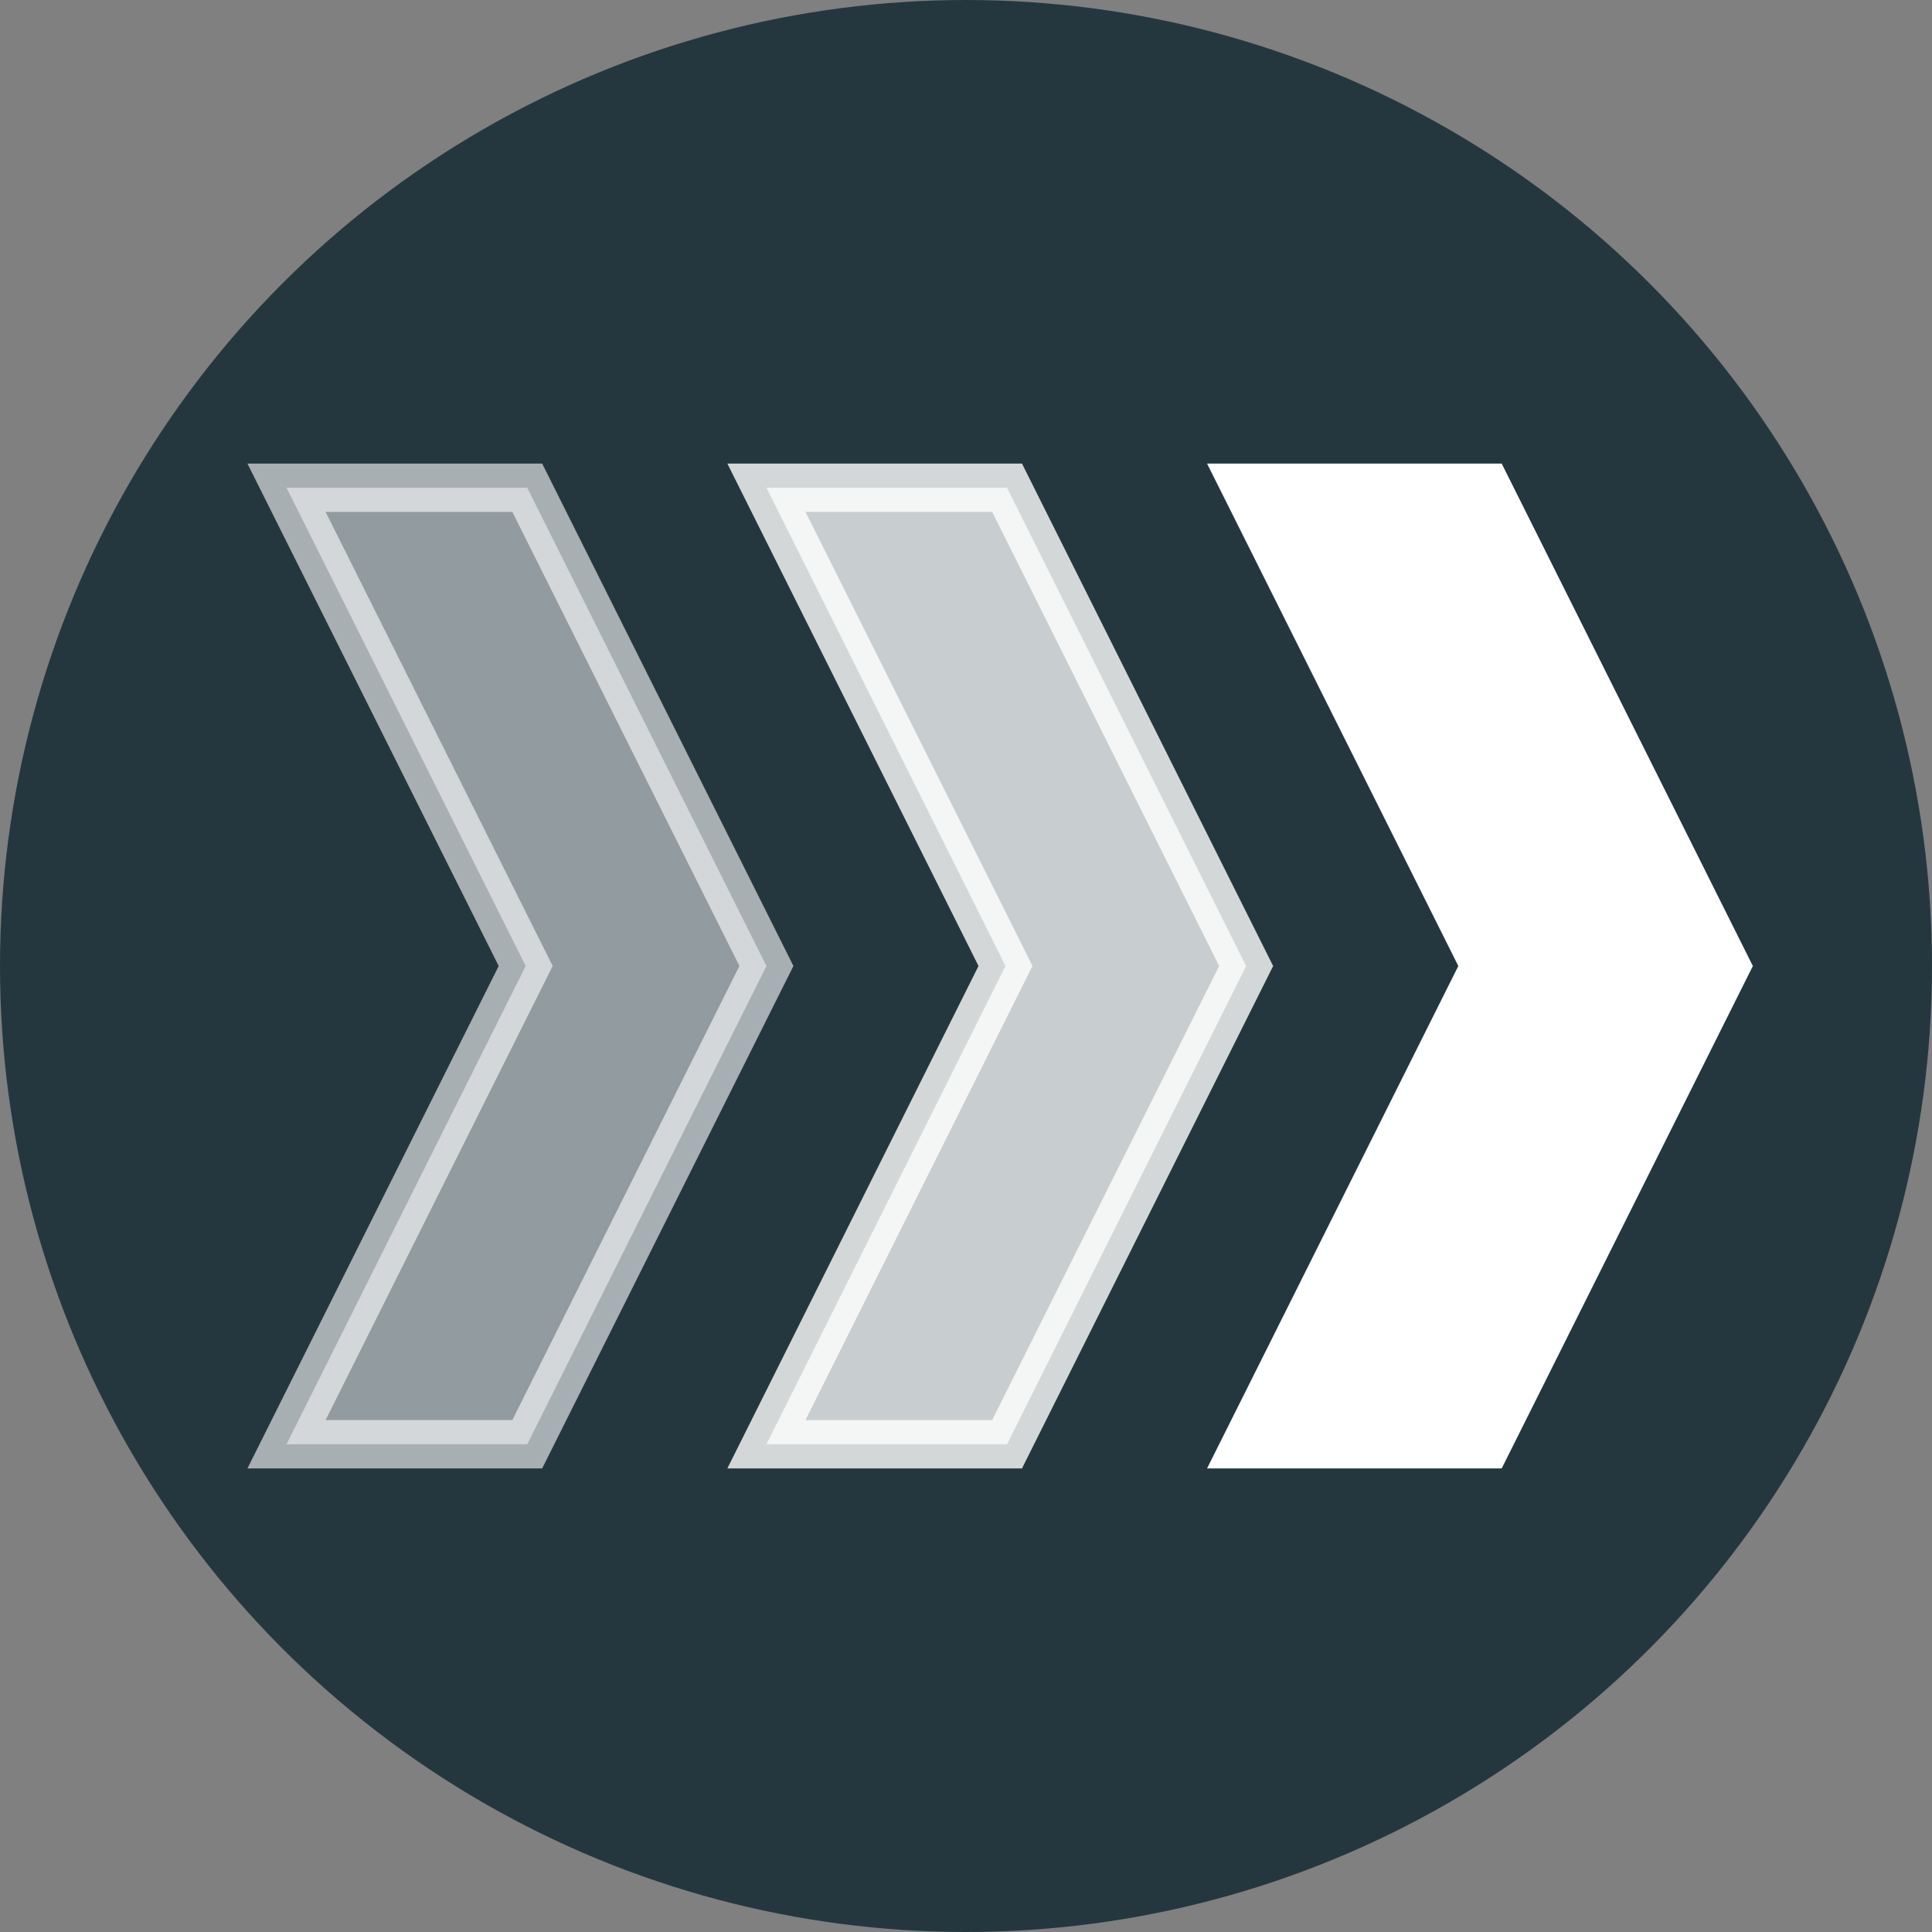 <?xml version="1.0" encoding="utf-8"?>
<!-- Generator: Adobe Illustrator 16.0.4, SVG Export Plug-In . SVG Version: 6.00 Build 0)  -->
<!DOCTYPE svg PUBLIC "-//W3C//DTD SVG 1.1//EN" "http://www.w3.org/Graphics/SVG/1.1/DTD/svg11.dtd">
<svg version="1.1" id="Layer_1" xmlns="http://www.w3.org/2000/svg" xmlns:xlink="http://www.w3.org/1999/xlink" x="0px" y="0px"
	 width="20px" height="20px" viewBox="0 0 20 20" enable-background="new 0 0 20 20" xml:space="preserve">
<rect x="0" y="0" width="20" height="20" fill="#808080" stroke="none"/>
<g>
	<g>
		<g>
			<circle fill="#25373E" cx="10" cy="10" r="10"/>
		</g>
		<g>
			<g>
				<polygon opacity="0.5" fill="#FFFFFF" points="2.966,14.951 5.458,14.951 7.934,10 5.458,5.049 2.966,5.049 5.442,10 				"/>
				<polygon opacity="0.75" fill="#FFFFFF" points="7.934,14.951 10.425,14.951 12.9,10 10.425,5.049 7.934,5.049 10.409,10 				"/>
				<polygon fill="#FFFFFF" points="12.9,14.951 15.391,14.951 17.866,10 15.391,5.049 12.9,5.049 15.376,10 				"/>
			</g>
			<g>
				<polygon opacity="0.6" fill="none" stroke="#FFFFFF" stroke-width="0.5" stroke-miterlimit="10" points="2.966,14.951 
					5.458,14.951 7.934,10 5.458,5.049 2.966,5.049 5.442,10 				"/>
				<polygon opacity="0.8" fill="none" stroke="#FFFFFF" stroke-width="0.5" stroke-miterlimit="10" points="7.934,14.951 
					10.425,14.951 12.9,10 10.425,5.049 7.934,5.049 10.409,10 				"/>
				<polygon fill="none" stroke="#FFFFFF" stroke-width="0.5" stroke-miterlimit="10" points="12.9,14.951 15.391,14.951 17.866,10 
					15.391,5.049 12.9,5.049 15.376,10 				"/>
			</g>
		</g>
	</g>
</g>
</svg>
